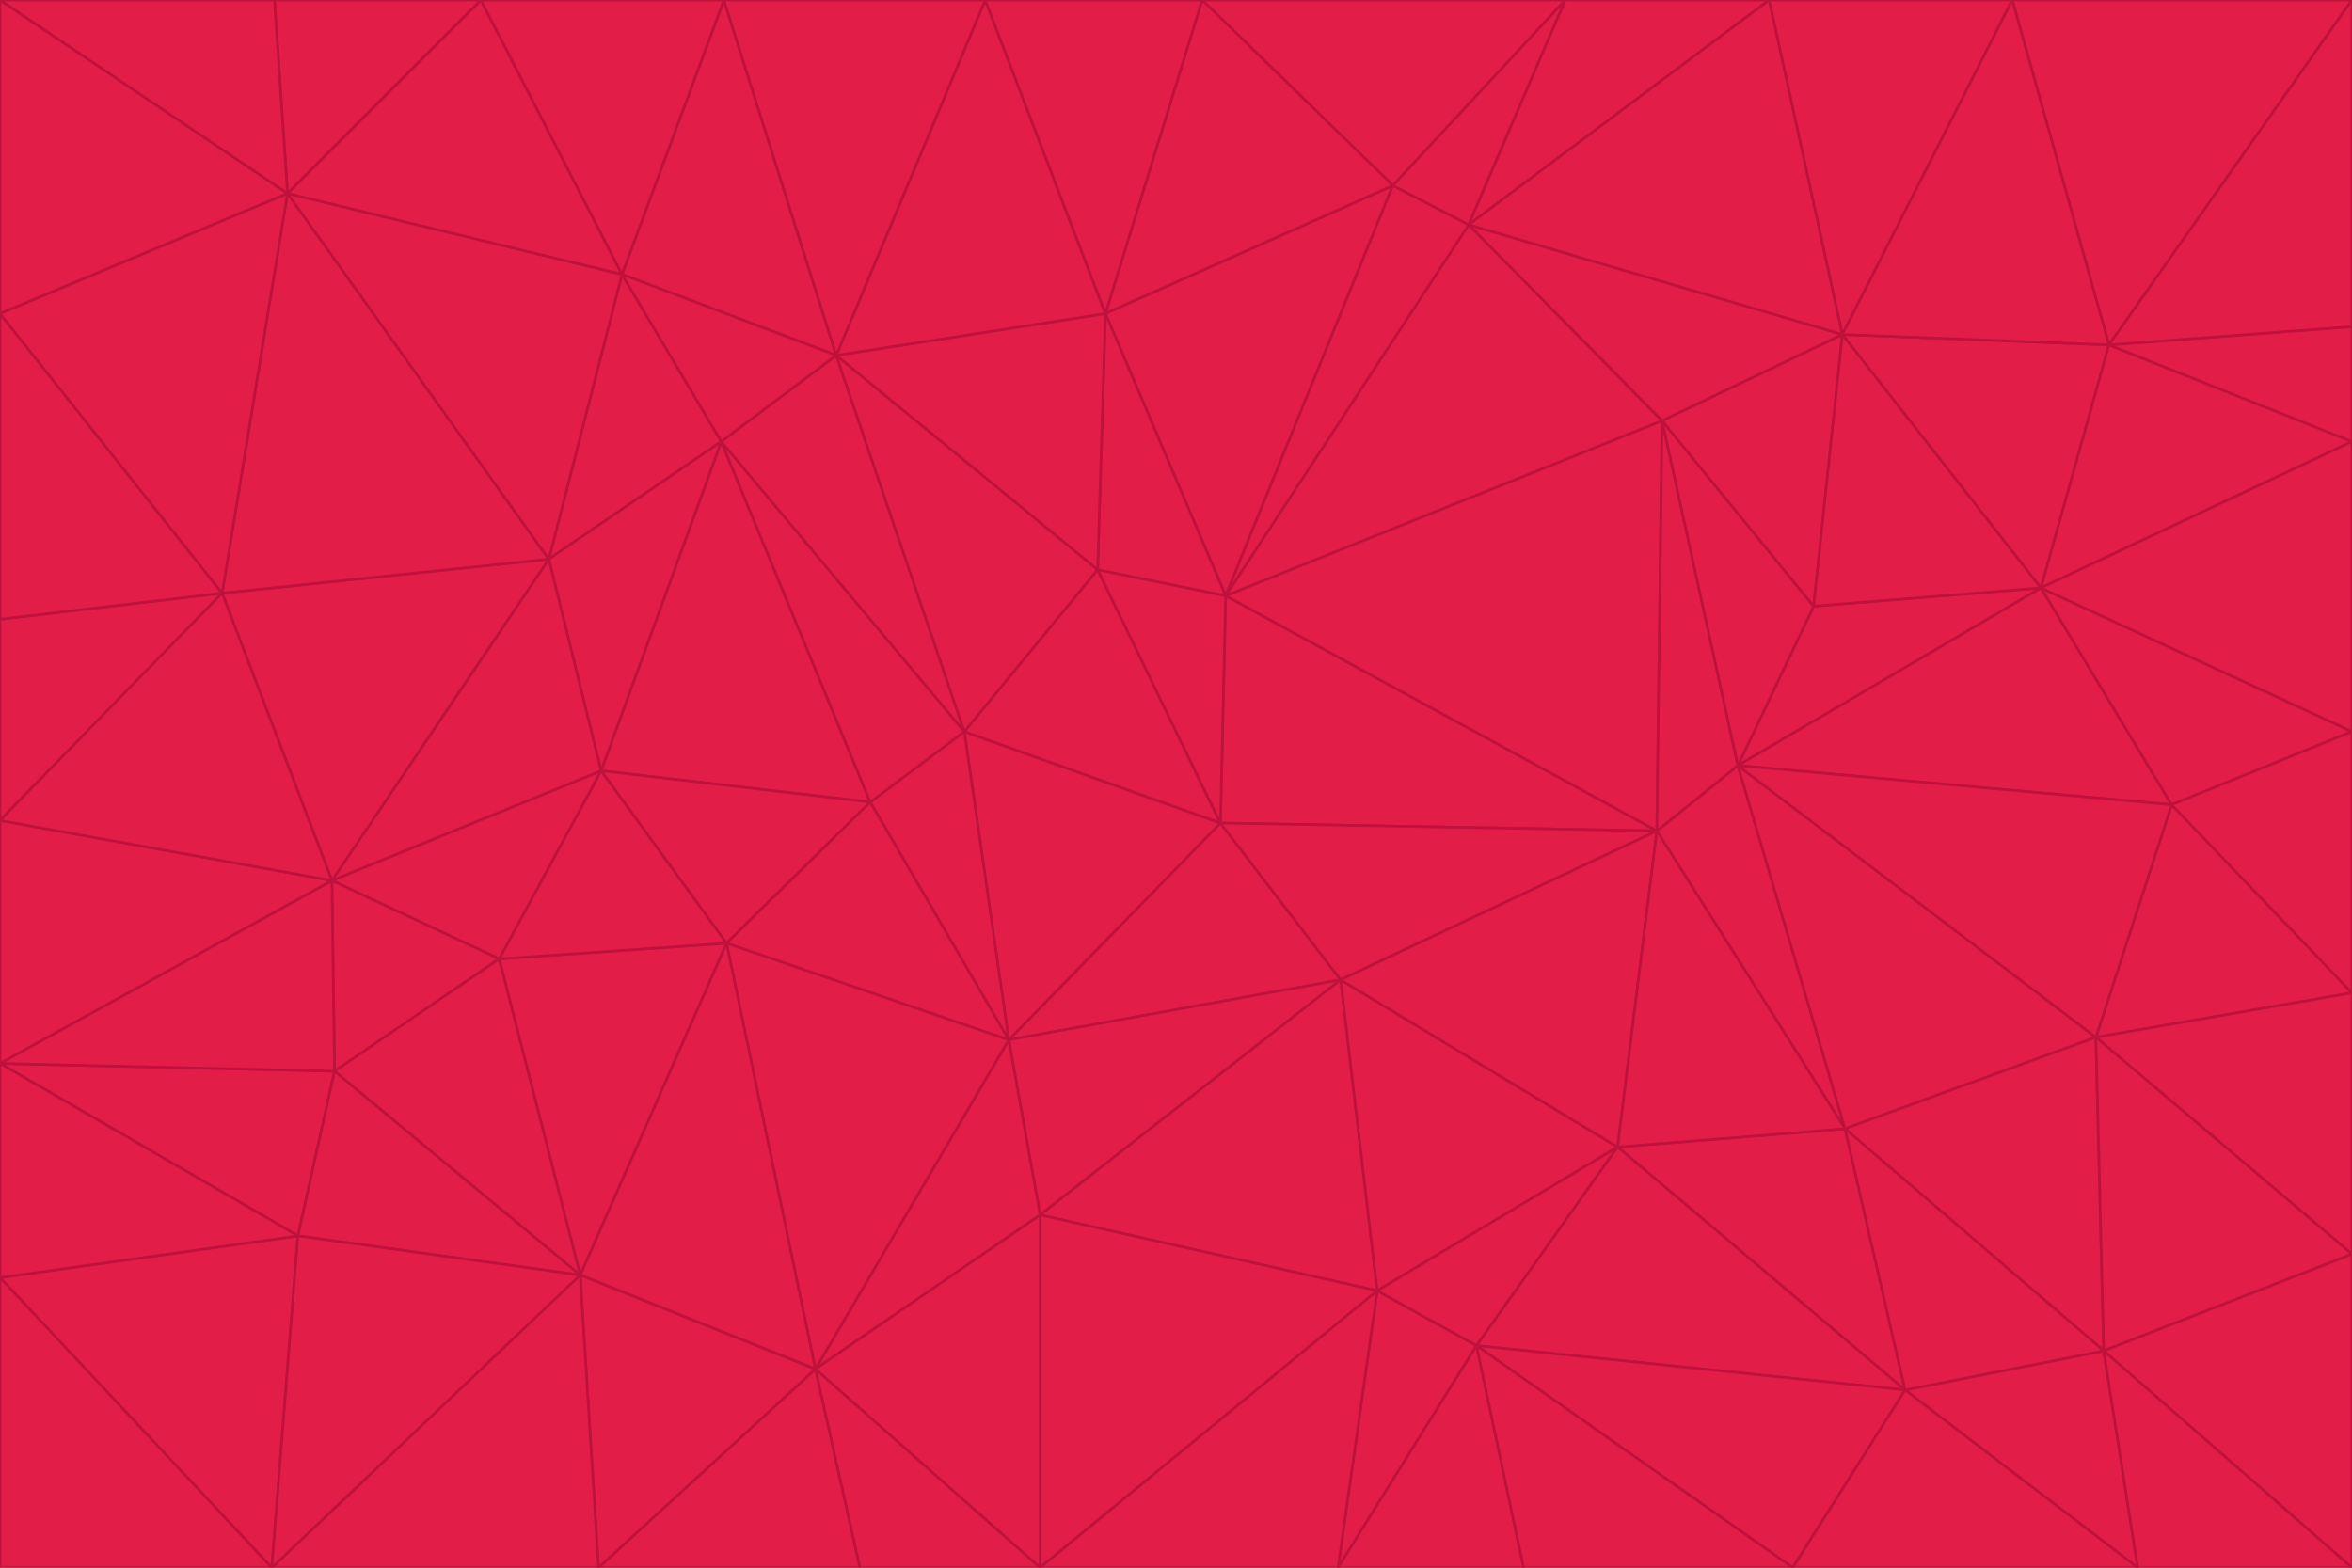 <svg id="visual" viewBox="0 0 900 600" width="900" height="600" xmlns="http://www.w3.org/2000/svg" xmlns:xlink="http://www.w3.org/1999/xlink" version="1.1"><g stroke-width="1" stroke-linejoin="bevel"><path d="M467 315L386 398L513 375Z" fill="#e11d48" stroke="#be123c"></path><path d="M386 398L398 465L513 375Z" fill="#e11d48" stroke="#be123c"></path><path d="M467 315L369 280L386 398Z" fill="#e11d48" stroke="#be123c"></path><path d="M369 280L333 307L386 398Z" fill="#e11d48" stroke="#be123c"></path><path d="M386 398L312 524L398 465Z" fill="#e11d48" stroke="#be123c"></path><path d="M398 465L527 494L513 375Z" fill="#e11d48" stroke="#be123c"></path><path d="M634 318L469 228L467 315Z" fill="#e11d48" stroke="#be123c"></path><path d="M467 315L420 218L369 280Z" fill="#e11d48" stroke="#be123c"></path><path d="M469 228L420 218L467 315Z" fill="#e11d48" stroke="#be123c"></path><path d="M276 169L230 295L333 307Z" fill="#e11d48" stroke="#be123c"></path><path d="M230 295L278 361L333 307Z" fill="#e11d48" stroke="#be123c"></path><path d="M333 307L278 361L386 398Z" fill="#e11d48" stroke="#be123c"></path><path d="M512 600L565 515L527 494Z" fill="#e11d48" stroke="#be123c"></path><path d="M527 494L619 439L513 375Z" fill="#e11d48" stroke="#be123c"></path><path d="M513 375L634 318L467 315Z" fill="#e11d48" stroke="#be123c"></path><path d="M565 515L619 439L527 494Z" fill="#e11d48" stroke="#be123c"></path><path d="M619 439L634 318L513 375Z" fill="#e11d48" stroke="#be123c"></path><path d="M278 361L312 524L386 398Z" fill="#e11d48" stroke="#be123c"></path><path d="M398 465L398 600L527 494Z" fill="#e11d48" stroke="#be123c"></path><path d="M312 524L398 600L398 465Z" fill="#e11d48" stroke="#be123c"></path><path d="M398 600L512 600L527 494Z" fill="#e11d48" stroke="#be123c"></path><path d="M729 532L706 432L619 439Z" fill="#e11d48" stroke="#be123c"></path><path d="M276 169L333 307L369 280Z" fill="#e11d48" stroke="#be123c"></path><path d="M278 361L222 488L312 524Z" fill="#e11d48" stroke="#be123c"></path><path d="M706 432L665 293L634 318Z" fill="#e11d48" stroke="#be123c"></path><path d="M634 318L636 161L469 228Z" fill="#e11d48" stroke="#be123c"></path><path d="M191 367L222 488L278 361Z" fill="#e11d48" stroke="#be123c"></path><path d="M312 524L329 600L398 600Z" fill="#e11d48" stroke="#be123c"></path><path d="M229 600L329 600L312 524Z" fill="#e11d48" stroke="#be123c"></path><path d="M230 295L191 367L278 361Z" fill="#e11d48" stroke="#be123c"></path><path d="M533 71L423 120L469 228Z" fill="#e11d48" stroke="#be123c"></path><path d="M469 228L423 120L420 218Z" fill="#e11d48" stroke="#be123c"></path><path d="M320 136L276 169L369 280Z" fill="#e11d48" stroke="#be123c"></path><path d="M512 600L583 600L565 515Z" fill="#e11d48" stroke="#be123c"></path><path d="M619 439L706 432L634 318Z" fill="#e11d48" stroke="#be123c"></path><path d="M729 532L619 439L565 515Z" fill="#e11d48" stroke="#be123c"></path><path d="M320 136L369 280L420 218Z" fill="#e11d48" stroke="#be123c"></path><path d="M230 295L127 337L191 367Z" fill="#e11d48" stroke="#be123c"></path><path d="M423 120L320 136L420 218Z" fill="#e11d48" stroke="#be123c"></path><path d="M781 225L694 232L665 293Z" fill="#e11d48" stroke="#be123c"></path><path d="M665 293L636 161L634 318Z" fill="#e11d48" stroke="#be123c"></path><path d="M694 232L636 161L665 293Z" fill="#e11d48" stroke="#be123c"></path><path d="M238 105L210 214L276 169Z" fill="#e11d48" stroke="#be123c"></path><path d="M276 169L210 214L230 295Z" fill="#e11d48" stroke="#be123c"></path><path d="M222 488L229 600L312 524Z" fill="#e11d48" stroke="#be123c"></path><path d="M104 600L229 600L222 488Z" fill="#e11d48" stroke="#be123c"></path><path d="M636 161L562 86L469 228Z" fill="#e11d48" stroke="#be123c"></path><path d="M277 0L238 105L320 136Z" fill="#e11d48" stroke="#be123c"></path><path d="M562 86L533 71L469 228Z" fill="#e11d48" stroke="#be123c"></path><path d="M686 600L729 532L565 515Z" fill="#e11d48" stroke="#be123c"></path><path d="M706 432L802 397L665 293Z" fill="#e11d48" stroke="#be123c"></path><path d="M127 337L128 410L191 367Z" fill="#e11d48" stroke="#be123c"></path><path d="M191 367L128 410L222 488Z" fill="#e11d48" stroke="#be123c"></path><path d="M210 214L127 337L230 295Z" fill="#e11d48" stroke="#be123c"></path><path d="M583 600L686 600L565 515Z" fill="#e11d48" stroke="#be123c"></path><path d="M377 0L320 136L423 120Z" fill="#e11d48" stroke="#be123c"></path><path d="M320 136L238 105L276 169Z" fill="#e11d48" stroke="#be123c"></path><path d="M210 214L85 227L127 337Z" fill="#e11d48" stroke="#be123c"></path><path d="M0 407L114 473L128 410Z" fill="#e11d48" stroke="#be123c"></path><path d="M128 410L114 473L222 488Z" fill="#e11d48" stroke="#be123c"></path><path d="M805 517L802 397L706 432Z" fill="#e11d48" stroke="#be123c"></path><path d="M694 232L705 128L636 161Z" fill="#e11d48" stroke="#be123c"></path><path d="M636 161L705 128L562 86Z" fill="#e11d48" stroke="#be123c"></path><path d="M599 0L460 0L533 71Z" fill="#e11d48" stroke="#be123c"></path><path d="M781 225L705 128L694 232Z" fill="#e11d48" stroke="#be123c"></path><path d="M831 308L781 225L665 293Z" fill="#e11d48" stroke="#be123c"></path><path d="M599 0L533 71L562 86Z" fill="#e11d48" stroke="#be123c"></path><path d="M533 71L460 0L423 120Z" fill="#e11d48" stroke="#be123c"></path><path d="M818 600L805 517L729 532Z" fill="#e11d48" stroke="#be123c"></path><path d="M729 532L805 517L706 432Z" fill="#e11d48" stroke="#be123c"></path><path d="M460 0L377 0L423 120Z" fill="#e11d48" stroke="#be123c"></path><path d="M900 380L831 308L802 397Z" fill="#e11d48" stroke="#be123c"></path><path d="M802 397L831 308L665 293Z" fill="#e11d48" stroke="#be123c"></path><path d="M110 74L85 227L210 214Z" fill="#e11d48" stroke="#be123c"></path><path d="M127 337L0 407L128 410Z" fill="#e11d48" stroke="#be123c"></path><path d="M677 0L599 0L562 86Z" fill="#e11d48" stroke="#be123c"></path><path d="M0 489L104 600L114 473Z" fill="#e11d48" stroke="#be123c"></path><path d="M114 473L104 600L222 488Z" fill="#e11d48" stroke="#be123c"></path><path d="M377 0L277 0L320 136Z" fill="#e11d48" stroke="#be123c"></path><path d="M238 105L110 74L210 214Z" fill="#e11d48" stroke="#be123c"></path><path d="M686 600L818 600L729 532Z" fill="#e11d48" stroke="#be123c"></path><path d="M900 480L900 380L802 397Z" fill="#e11d48" stroke="#be123c"></path><path d="M781 225L807 132L705 128Z" fill="#e11d48" stroke="#be123c"></path><path d="M705 128L677 0L562 86Z" fill="#e11d48" stroke="#be123c"></path><path d="M900 169L807 132L781 225Z" fill="#e11d48" stroke="#be123c"></path><path d="M770 0L677 0L705 128Z" fill="#e11d48" stroke="#be123c"></path><path d="M0 314L0 407L127 337Z" fill="#e11d48" stroke="#be123c"></path><path d="M900 480L802 397L805 517Z" fill="#e11d48" stroke="#be123c"></path><path d="M831 308L900 280L781 225Z" fill="#e11d48" stroke="#be123c"></path><path d="M0 237L0 314L85 227Z" fill="#e11d48" stroke="#be123c"></path><path d="M85 227L0 314L127 337Z" fill="#e11d48" stroke="#be123c"></path><path d="M184 0L110 74L238 105Z" fill="#e11d48" stroke="#be123c"></path><path d="M277 0L184 0L238 105Z" fill="#e11d48" stroke="#be123c"></path><path d="M0 407L0 489L114 473Z" fill="#e11d48" stroke="#be123c"></path><path d="M900 380L900 280L831 308Z" fill="#e11d48" stroke="#be123c"></path><path d="M900 600L900 480L805 517Z" fill="#e11d48" stroke="#be123c"></path><path d="M0 120L0 237L85 227Z" fill="#e11d48" stroke="#be123c"></path><path d="M900 0L770 0L807 132Z" fill="#e11d48" stroke="#be123c"></path><path d="M807 132L770 0L705 128Z" fill="#e11d48" stroke="#be123c"></path><path d="M900 280L900 169L781 225Z" fill="#e11d48" stroke="#be123c"></path><path d="M0 489L0 600L104 600Z" fill="#e11d48" stroke="#be123c"></path><path d="M818 600L900 600L805 517Z" fill="#e11d48" stroke="#be123c"></path><path d="M184 0L105 0L110 74Z" fill="#e11d48" stroke="#be123c"></path><path d="M110 74L0 120L85 227Z" fill="#e11d48" stroke="#be123c"></path><path d="M0 0L0 120L110 74Z" fill="#e11d48" stroke="#be123c"></path><path d="M900 169L900 125L807 132Z" fill="#e11d48" stroke="#be123c"></path><path d="M105 0L0 0L110 74Z" fill="#e11d48" stroke="#be123c"></path><path d="M900 125L900 0L807 132Z" fill="#e11d48" stroke="#be123c"></path></g></svg>